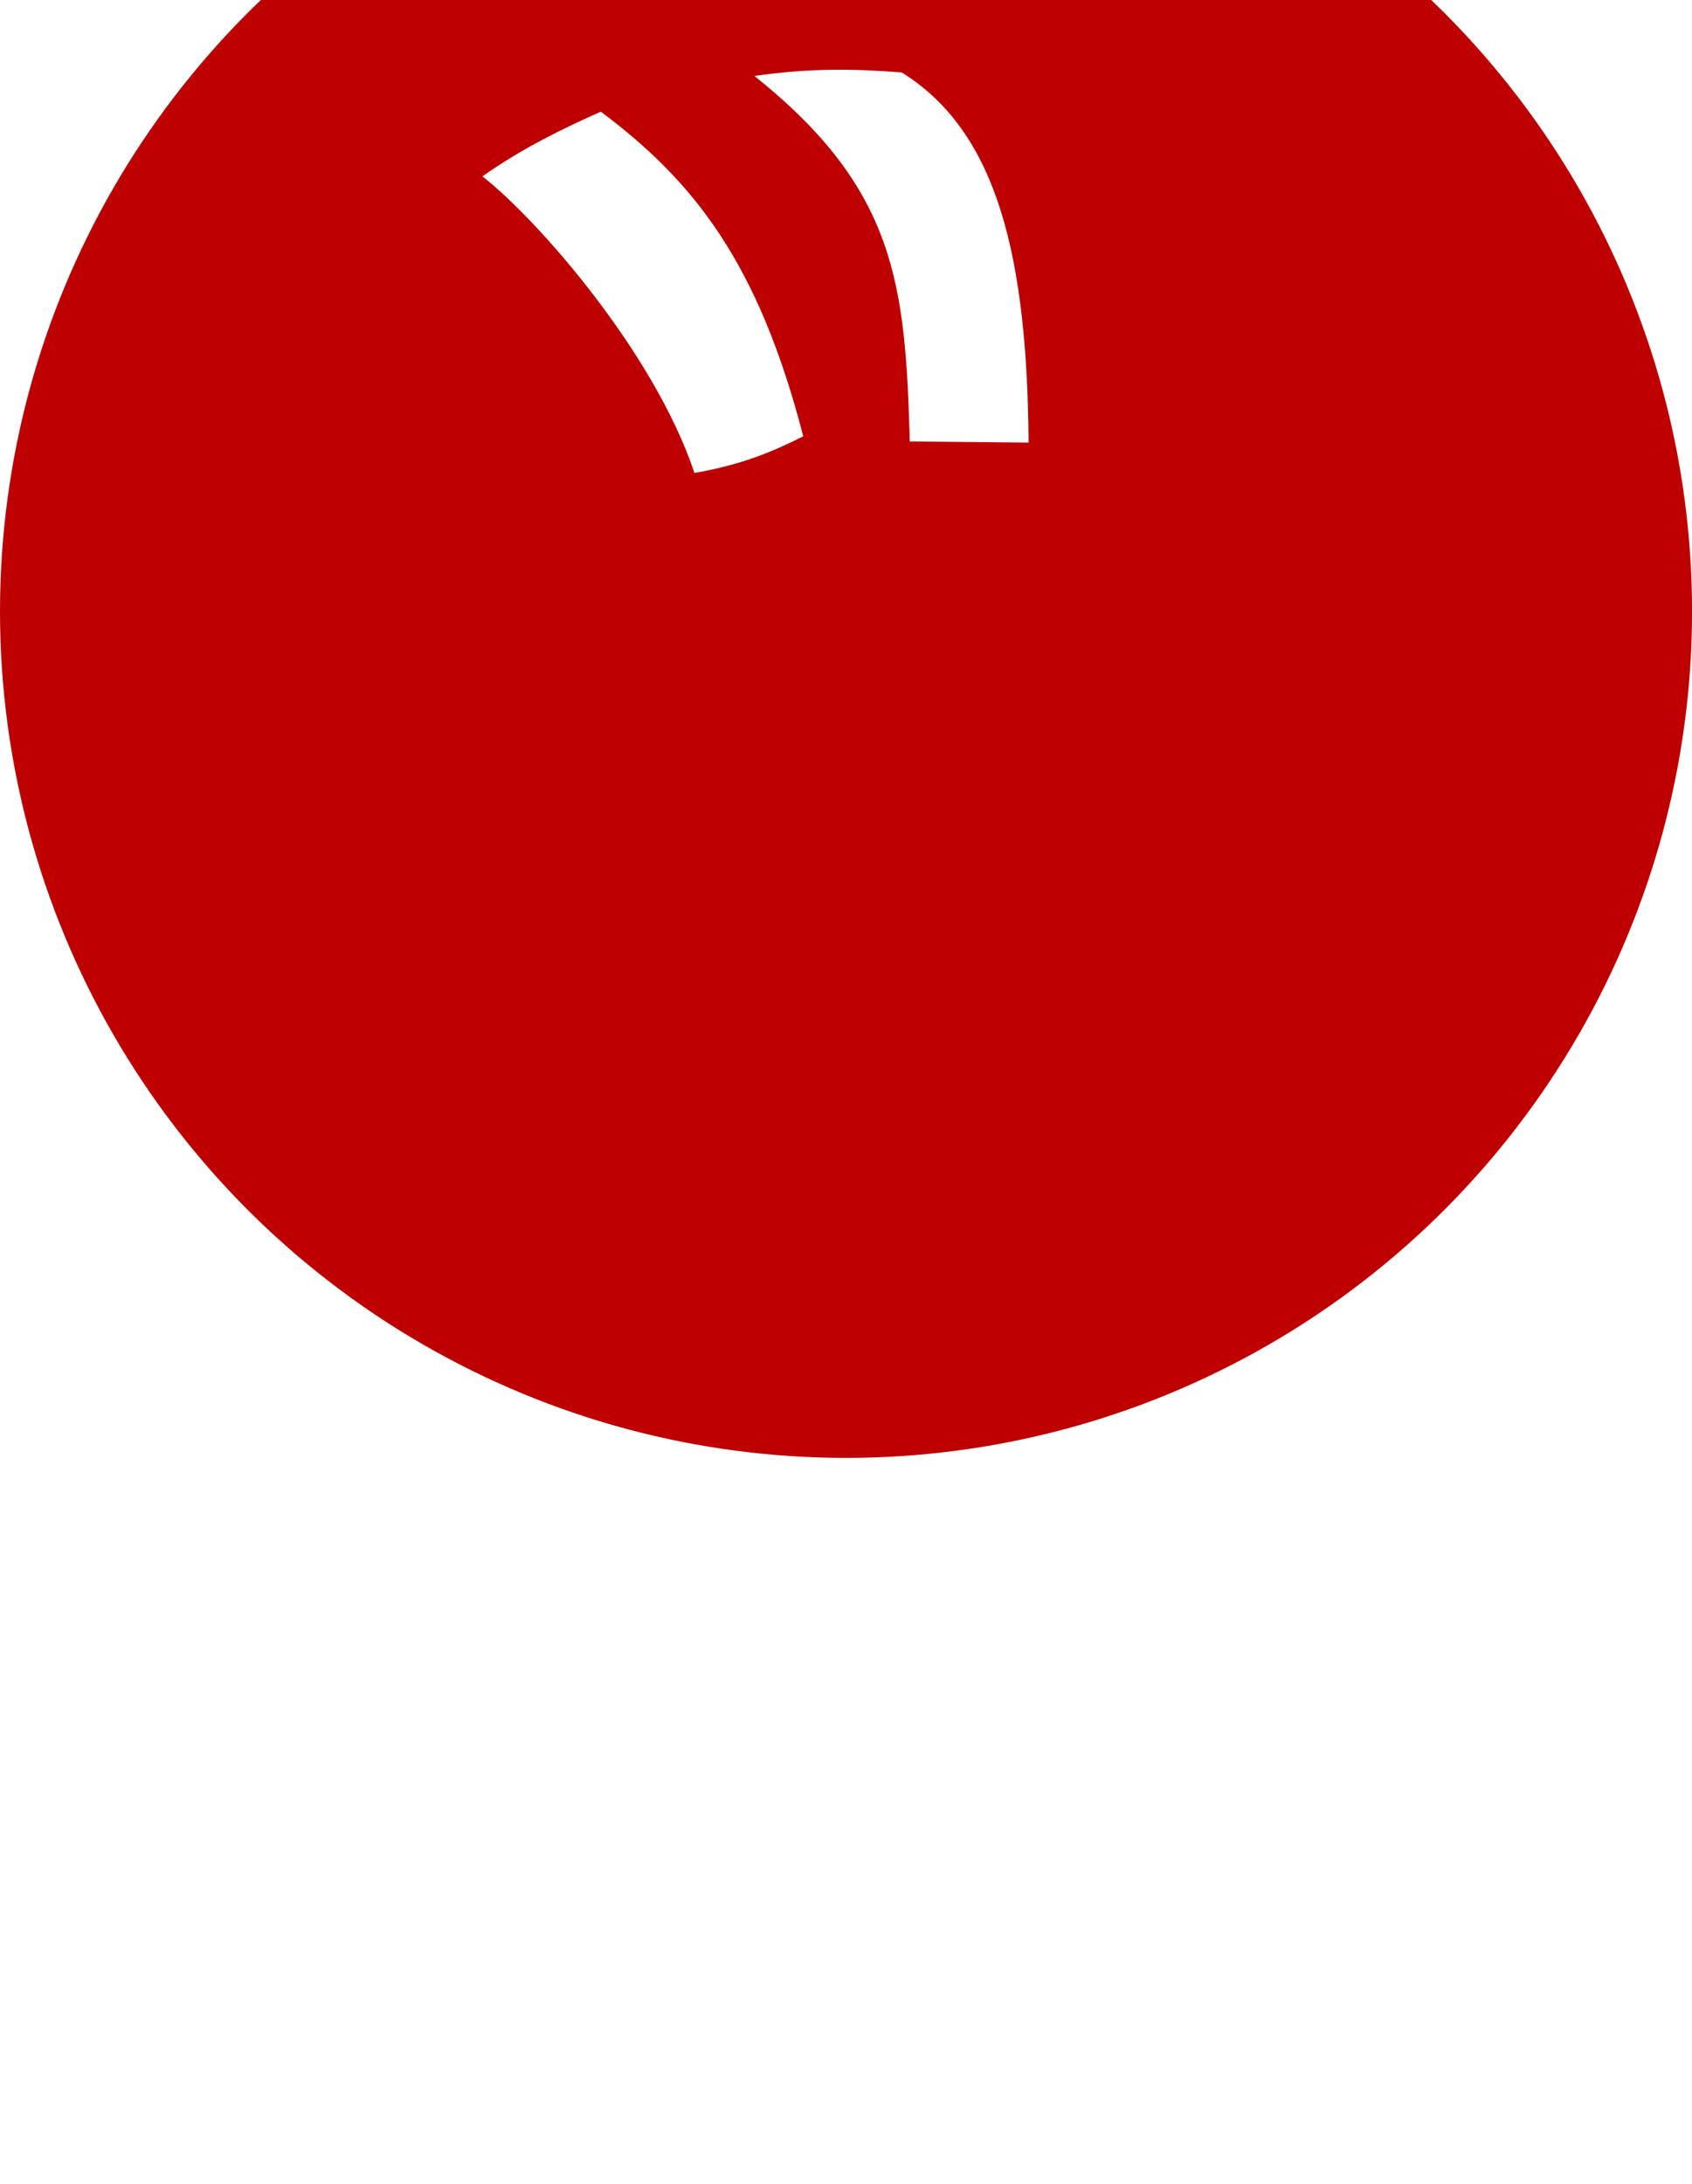 <?xml version="1.0" encoding="UTF-8" standalone="no"?>
<svg
   xmlns:dc="http://purl.org/dc/elements/1.1/"
   xmlns:cc="http://creativecommons.org/ns#"
   xmlns:rdf="http://www.w3.org/1999/02/22-rdf-syntax-ns#"
   xmlns:svg="http://www.w3.org/2000/svg"
   xmlns="http://www.w3.org/2000/svg"
   id="svg18446"
   version="1.1"
   viewBox="0 0 36.003 46.444"
   height="46.444mm"
   width="36.003mm">
  <defs
     id="defs18440">
    <filter
       y="0"
       width="1"
       height="1.29"
       x="0"
       id="filter4818"
       style="color-interpolation-filters:sRGB">
      <feFlood
         id="feFlood4808"
         result="flood"
         flood-color="rgb(0,0,0)"
         flood-opacity="0.77" />
      <feComposite
         id="feComposite4810"
         result="composite1"
         operator="out"
         in2="SourceGraphic"
         in="flood" />
      <feGaussianBlur
         id="feGaussianBlur4812"
         result="blur"
         stdDeviation="4.07"
         in="composite1" />
      <feOffset
         id="feOffset4814"
         result="offset"
         dy="-5"
         dx="0" />
      <feComposite
         id="feComposite4816"
         result="composite2"
         operator="atop"
         in2="SourceGraphic"
         in="offset" />
    </filter>
  </defs>
  <g
     transform="translate(0,-250.556)"
     id="layer1">
    <circle
       style="fill:#be0000;fill-opacity:1;stroke:none;stroke-width:0.265;stroke-opacity:1;filter:url(#filter4818)"
       r="18.002"
       cy="268.557"
       cx="18.002"
       id="path3710" />
    <path
       id="path4647"
       d="m 19.359,259.944 c -0.095,-3.331 -0.284,-5.363 -3.307,-7.772 1.195,-0.176 2.188,-0.15 3.134,-0.076 2.061,1.276 2.669,3.976 2.701,7.872 z"
       style="opacity:1;fill:#ffffff;fill-opacity:1;stroke:none;stroke-width:0.1;stroke-linecap:butt;stroke-linejoin:miter;stroke-miterlimit:4;stroke-dasharray:none;stroke-opacity:1" />
    <path
       id="path4647-4"
       d="m 14.776,260.613 c -0.85,-2.551 -3.331,-5.386 -4.512,-6.307 0.879,-0.615 1.703,-1.009 2.52,-1.376 1.99,1.488 3.354,3.22 4.308,6.904 -0.612,0.306 -1.269,0.598 -2.315,0.78 z"
       style="opacity:1;fill:#ffffff;fill-opacity:1;stroke:none;stroke-width:0.1;stroke-linecap:butt;stroke-linejoin:miter;stroke-miterlimit:4;stroke-dasharray:none;stroke-opacity:1" />
  </g>
</svg>
